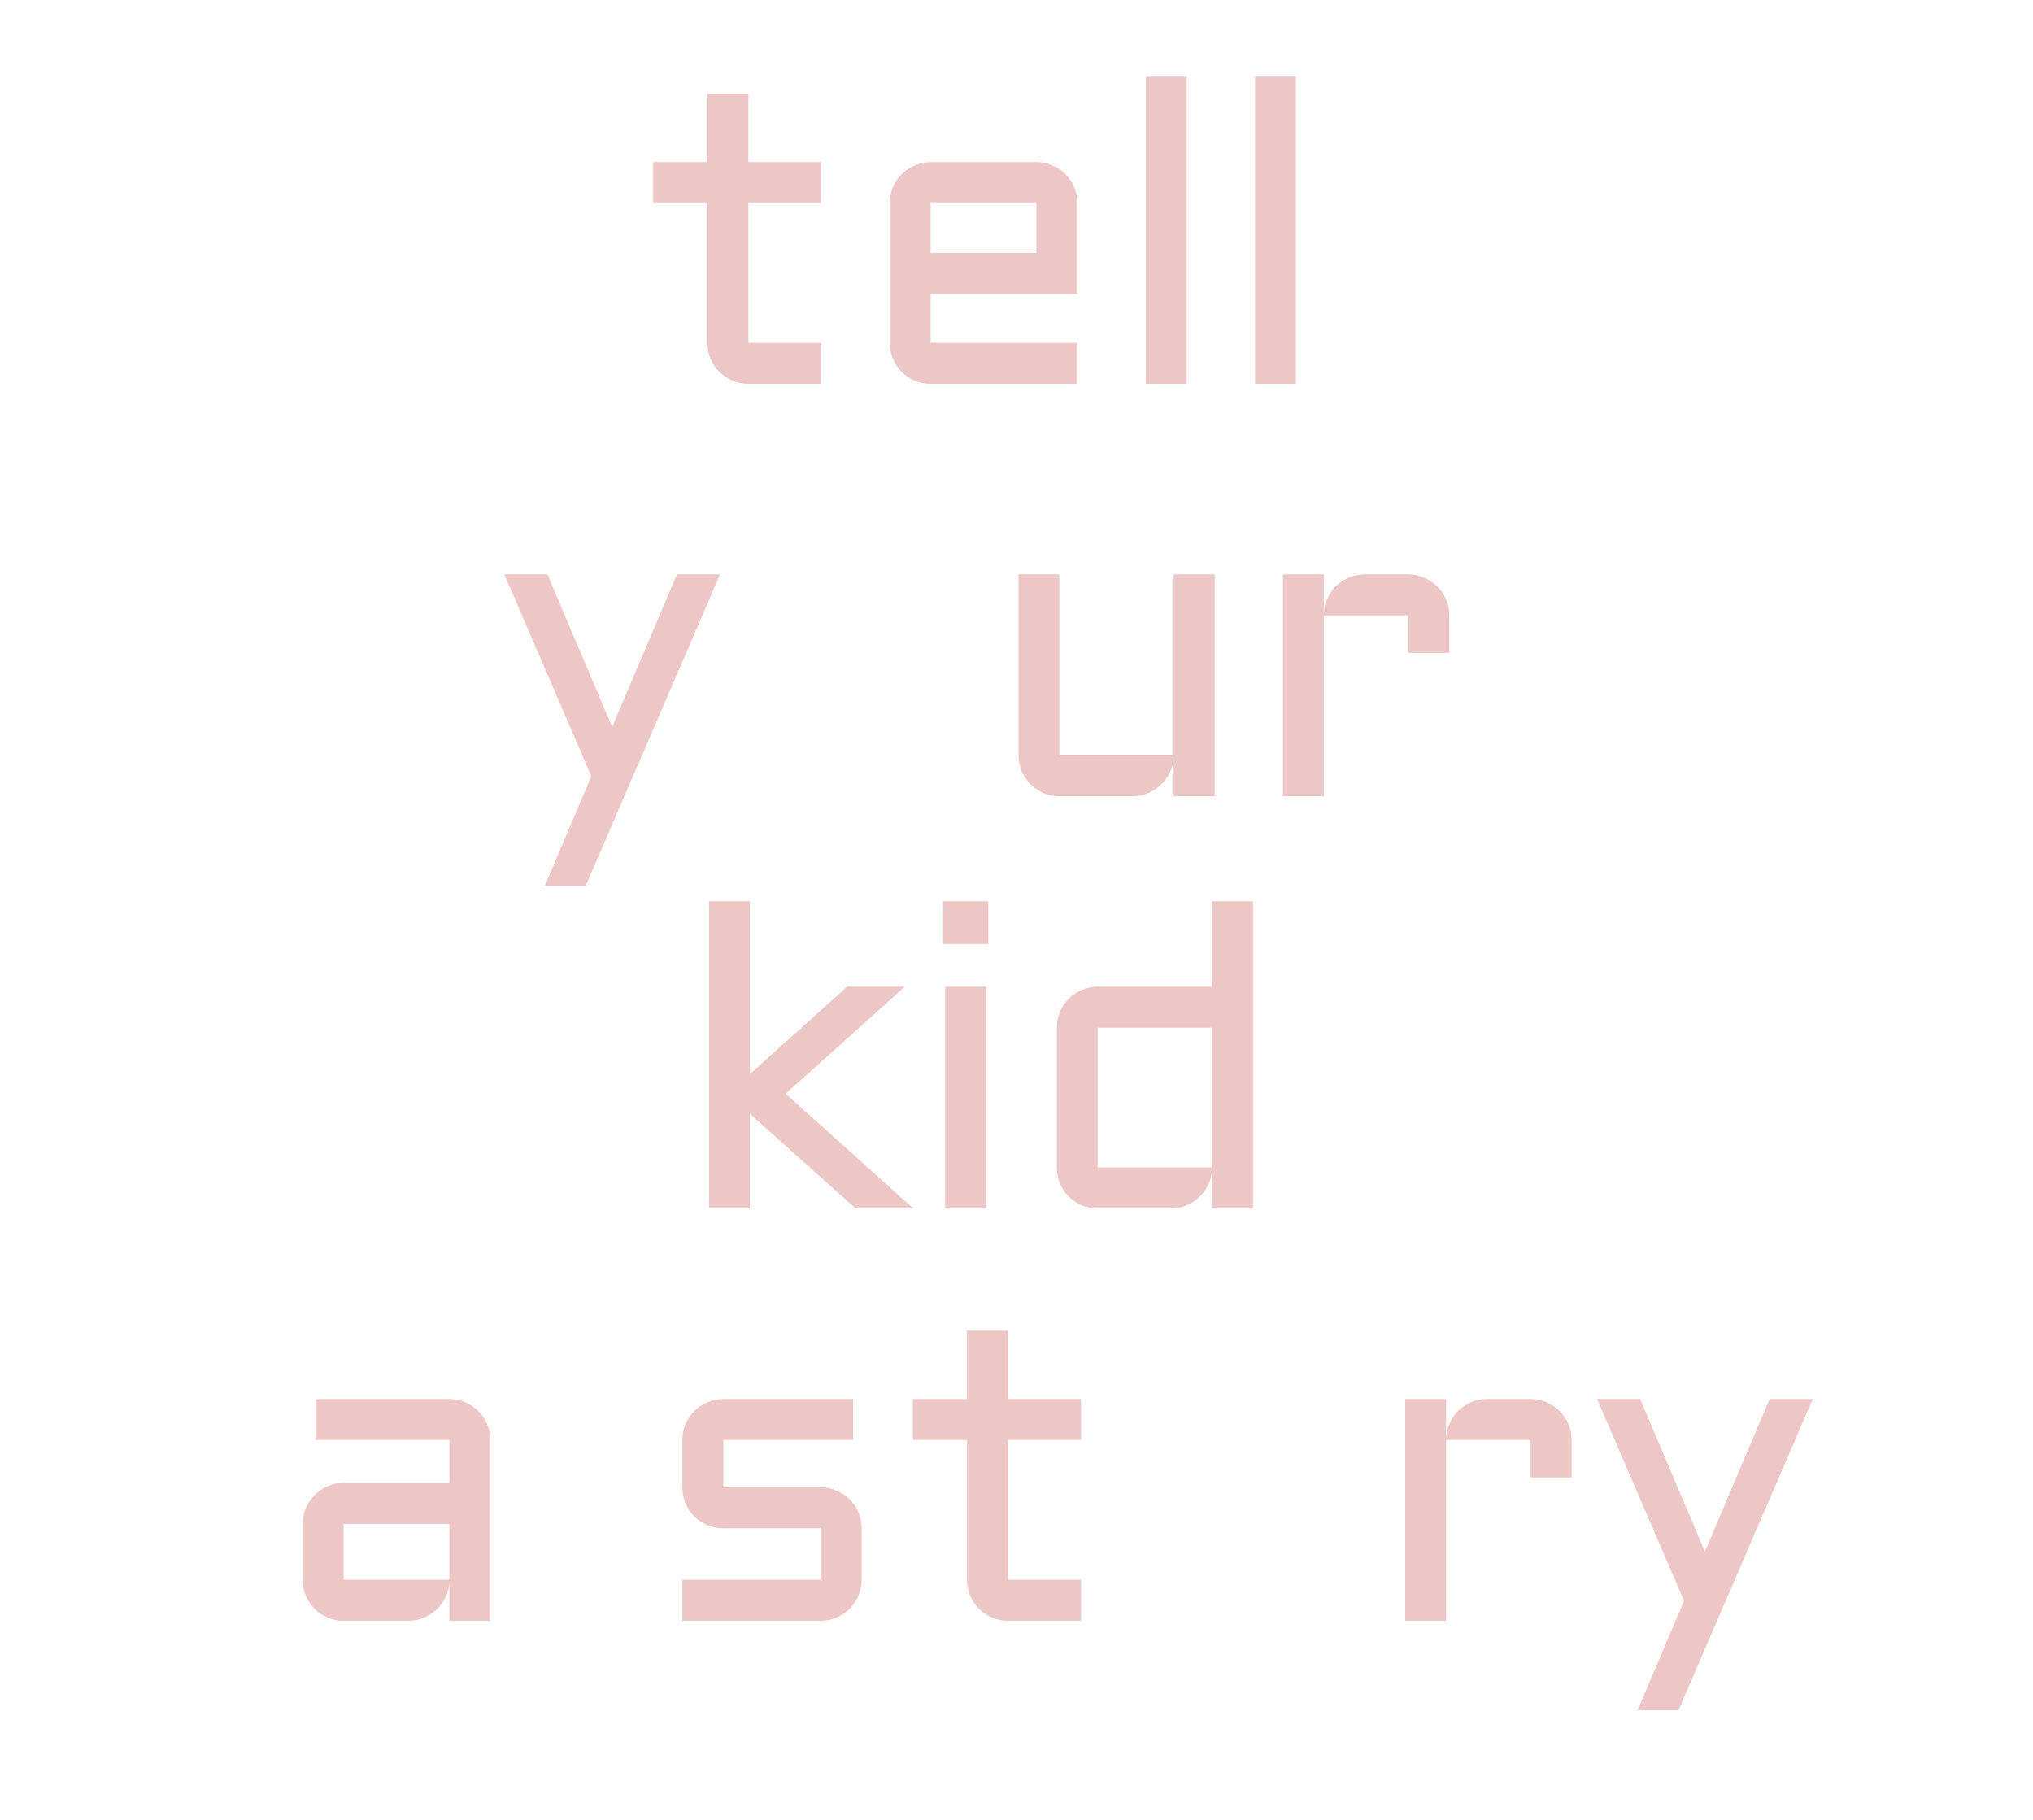 <?xml version="1.0" encoding="UTF-8" standalone="no"?>
<svg
   width="143"
   height="128"
   viewBox="0 0 143 128"
   fill="none"
   version="1.1"
   id="svg345"
   sodipodi:docname="logo1.svg"
   inkscape:version="1.2.1 (9c6d41e, 2022-07-14)"
   xmlns:inkscape="http://www.inkscape.org/namespaces/inkscape"
   xmlns:sodipodi="http://sodipodi.sourceforge.net/DTD/sodipodi-0.dtd"
   xmlns="http://www.w3.org/2000/svg"
   xmlns:svg="http://www.w3.org/2000/svg">
  <sodipodi:namedview
     id="namedview347"
     pagecolor="#505050"
     bordercolor="#eeeeee"
     borderopacity="1"
     inkscape:showpageshadow="0"
     inkscape:pageopacity="0"
     inkscape:pagecheckerboard="0"
     inkscape:deskcolor="#505050"
     showgrid="false"
     inkscape:zoom="3.6875"
     inkscape:cx="87.186441"
     inkscape:cy="59.932203"
     inkscape:window-width="1512"
     inkscape:window-height="916"
     inkscape:window-x="0"
     inkscape:window-y="613"
     inkscape:window-maximized="1"
     inkscape:current-layer="svg345" />
  <g
     filter="url(#filter0_b_1_19)"
     id="g328">
    <path
       d="M45.946 11.399H49.755V6.595H52.641V11.399H57.768V14.285H52.641V24.114H57.768V27H52.641C52.25 27 51.879 26.927 51.527 26.78C51.176 26.624 50.868 26.419 50.605 26.165C50.341 25.901 50.131 25.594 49.975 25.242C49.828 24.891 49.755 24.515 49.755 24.114V14.285H45.946V11.399ZM75.785 20.672H65.458V24.114H75.785V27H65.458C65.067 27 64.696 26.927 64.345 26.78C63.993 26.624 63.685 26.419 63.422 26.165C63.168 25.901 62.963 25.594 62.807 25.242C62.66 24.891 62.587 24.515 62.587 24.114V14.285C62.587 13.885 62.66 13.509 62.807 13.157C62.963 12.806 63.168 12.503 63.422 12.249C63.685 11.985 63.993 11.78 64.345 11.634C64.696 11.477 65.067 11.399 65.458 11.399H72.899C73.3 11.399 73.676 11.477 74.027 11.634C74.379 11.78 74.682 11.985 74.936 12.249C75.199 12.503 75.404 12.806 75.551 13.157C75.707 13.509 75.785 13.885 75.785 14.285V20.672ZM65.458 14.285V17.786H72.899V14.285H65.458ZM83.476 5.394V27H80.605V5.394H83.476ZM91.151 5.394V27H88.28V5.394H91.151ZM38.329 62.299L41.596 54.594L35.473 40.399H38.505L43.06 51.137L47.616 40.399H50.648L41.2 62.299H38.329ZM71.64 40.399H74.511V53.114H82.553V40.399H85.439V56H82.553V53.363C82.523 53.725 82.426 54.066 82.26 54.389C82.094 54.711 81.879 54.994 81.615 55.238C81.361 55.473 81.068 55.658 80.736 55.795C80.404 55.932 80.053 56 79.682 56H74.511C74.12 56 73.749 55.927 73.397 55.78C73.046 55.624 72.738 55.419 72.475 55.165C72.221 54.901 72.016 54.594 71.859 54.242C71.713 53.891 71.64 53.515 71.64 53.114V40.399ZM93.114 43.285V56H90.243V40.399H93.114V43.153C93.134 42.773 93.222 42.416 93.378 42.084C93.534 41.742 93.739 41.449 93.993 41.205C94.257 40.951 94.56 40.756 94.901 40.619C95.243 40.473 95.609 40.399 96 40.399H99.061C99.462 40.399 99.833 40.477 100.175 40.634C100.526 40.78 100.834 40.985 101.098 41.249C101.361 41.503 101.566 41.806 101.713 42.157C101.869 42.509 101.947 42.885 101.947 43.285V45.922H99.061V43.285H93.114ZM60.185 85L52.743 78.335V85H49.872V63.394H52.743V75.552L59.584 69.399H63.642L55.263 76.929L64.242 85H60.185ZM69.369 69.399V85H66.483V69.399H69.369ZM66.337 63.394H69.516V66.397H66.337V63.394ZM74.335 72.285C74.335 71.885 74.408 71.509 74.555 71.157C74.711 70.806 74.916 70.503 75.17 70.249C75.434 69.985 75.741 69.78 76.093 69.634C76.444 69.478 76.815 69.399 77.206 69.399H85.248V63.394H88.134V85H85.248V82.363C85.219 82.725 85.121 83.066 84.955 83.389C84.789 83.711 84.574 83.994 84.311 84.238C84.057 84.473 83.764 84.658 83.432 84.795C83.1 84.932 82.748 85 82.377 85H77.206C76.815 85 76.444 84.927 76.093 84.78C75.741 84.624 75.434 84.419 75.17 84.165C74.916 83.901 74.711 83.594 74.555 83.242C74.408 82.891 74.335 82.515 74.335 82.114V72.285ZM77.206 82.114H85.248V72.285H77.206V82.114ZM21.293 107.188C21.293 106.788 21.366 106.417 21.513 106.075C21.669 105.724 21.874 105.416 22.128 105.152C22.392 104.889 22.699 104.684 23.051 104.537C23.402 104.381 23.773 104.303 24.164 104.303H31.605V101.285H22.186V98.399H31.605C32.006 98.399 32.382 98.478 32.733 98.634C33.085 98.78 33.388 98.985 33.642 99.249C33.905 99.503 34.11 99.806 34.257 100.157C34.413 100.509 34.491 100.885 34.491 101.285V114H31.605V111.363C31.576 111.725 31.479 112.066 31.312 112.389C31.146 112.711 30.932 112.994 30.668 113.238C30.414 113.473 30.121 113.658 29.789 113.795C29.457 113.932 29.105 114 28.734 114H24.164C23.773 114 23.402 113.927 23.051 113.78C22.699 113.624 22.392 113.419 22.128 113.165C21.874 112.901 21.669 112.594 21.513 112.242C21.366 111.891 21.293 111.515 21.293 111.114V107.188ZM24.164 111.114H31.605V107.188H24.164V111.114ZM57.724 111.114V107.496H50.883C50.482 107.496 50.106 107.423 49.755 107.276C49.403 107.12 49.096 106.915 48.832 106.661C48.578 106.397 48.373 106.09 48.217 105.738C48.07 105.387 47.997 105.011 47.997 104.61V101.285C47.997 100.885 48.07 100.509 48.217 100.157C48.373 99.806 48.578 99.503 48.832 99.249C49.096 98.985 49.403 98.78 49.755 98.634C50.106 98.478 50.482 98.399 50.883 98.399H60.009V101.285H50.883V104.61H57.724C58.124 104.61 58.495 104.688 58.837 104.845C59.188 104.991 59.496 105.196 59.76 105.46C60.023 105.714 60.228 106.017 60.375 106.368C60.531 106.72 60.609 107.096 60.609 107.496V111.114C60.609 111.515 60.531 111.891 60.375 112.242C60.228 112.594 60.023 112.901 59.76 113.165C59.496 113.419 59.188 113.624 58.837 113.78C58.495 113.927 58.124 114 57.724 114H47.997V111.114H57.724ZM64.213 98.399H68.022V93.595H70.907V98.399H76.034V101.285H70.907V111.114H76.034V114H70.907C70.517 114 70.145 113.927 69.794 113.78C69.442 113.624 69.135 113.419 68.871 113.165C68.607 112.901 68.397 112.594 68.241 112.242C68.095 111.891 68.022 111.515 68.022 111.114V101.285H64.213V98.399ZM101.713 101.285V114H98.842V98.399H101.713V101.153C101.732 100.772 101.82 100.416 101.977 100.084C102.133 99.742 102.338 99.449 102.592 99.205C102.855 98.951 103.158 98.756 103.5 98.619C103.842 98.473 104.208 98.399 104.599 98.399H107.66C108.061 98.399 108.432 98.478 108.773 98.634C109.125 98.78 109.433 98.985 109.696 99.249C109.96 99.503 110.165 99.806 110.312 100.157C110.468 100.509 110.546 100.885 110.546 101.285V103.922H107.66V101.285H101.713ZM115.189 120.299L118.456 112.594L112.333 98.399H115.365L119.921 109.137L124.477 98.399H127.509L118.061 120.299H115.189Z"
       fill="#EDC6C6"
       id="path326" />
  </g>
  <defs
     id="defs343">
    <filter
       id="filter0_b_1_19"
       x="17.293"
       y="1.394"
       width="114.216"
       height="122.905"
       filterUnits="userSpaceOnUse"
       color-interpolation-filters="sRGB">
      <feFlood
         flood-opacity="0"
         result="BackgroundImageFix"
         id="feFlood334" />
      <feGaussianBlur
         in="BackgroundImageFix"
         stdDeviation="2"
         id="feGaussianBlur336" />
      <feComposite
         in2="SourceAlpha"
         operator="in"
         result="effect1_backgroundBlur_1_19"
         id="feComposite338" />
      <feBlend
         mode="normal"
         in="SourceGraphic"
         in2="effect1_backgroundBlur_1_19"
         result="shape"
         id="feBlend340" />
    </filter>
  </defs>
</svg>
